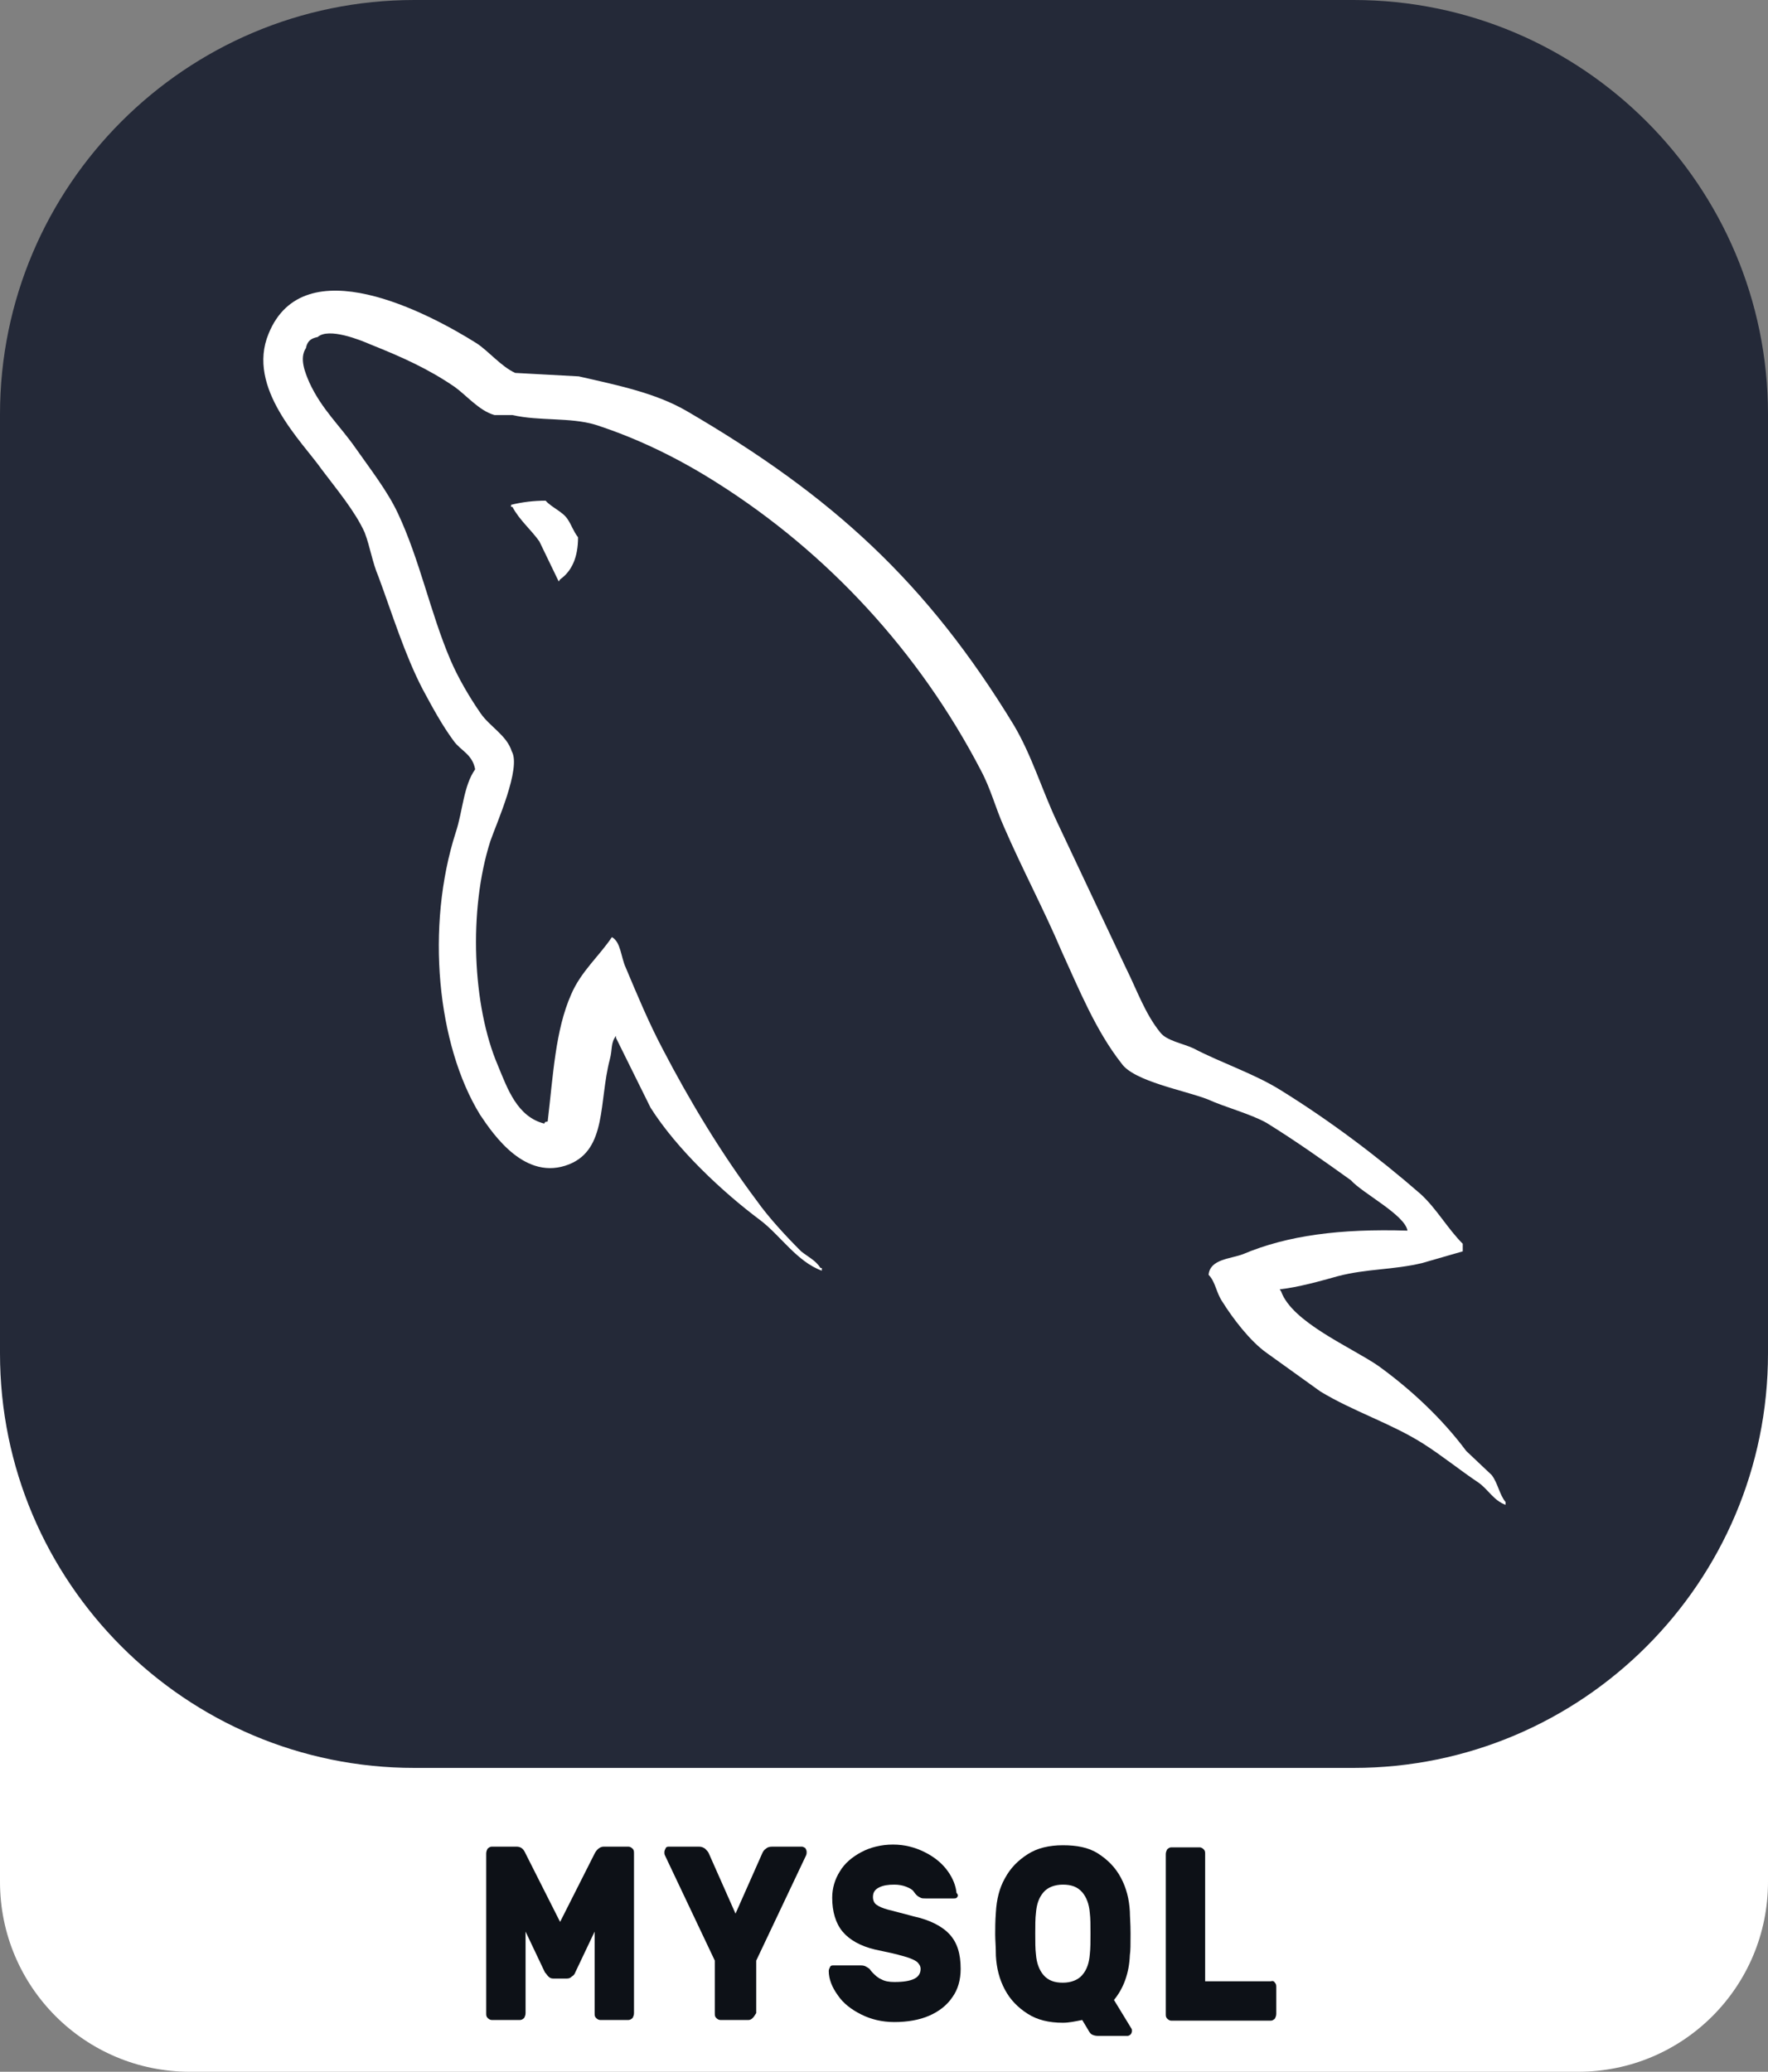 <?xml version="1.0" encoding="utf-8"?>
<!-- Generator: Adobe Illustrator 24.3.0, SVG Export Plug-In . SVG Version: 6.00 Build 0)  -->
<svg version="1.1" id="Layer_1" xmlns="http://www.w3.org/2000/svg" xmlns:xlink="http://www.w3.org/1999/xlink" x="0px" y="0px"
	 viewBox="0 0 256 300" style="enable-background:new 0 0 256 300;" xml:space="preserve">
<rect x="0" y="0" width="256" height="300" fill="#808080" stroke="none"/>
<style type="text/css">
	.st0{fill:#FFFFFF;}
	.st1{fill:#0D1117;}
	.st2{fill:#242938;}
	.st3{clip-path:url(#SVGID_2_);}
	.st4{fill-rule:evenodd;clip-rule:evenodd;fill:#FFFFFF;}
</style>
<path class="st0" d="M27.5,162.6h201c15.2,0,27.5,12.3,27.5,27.5v82.4c0,15.2-12.3,27.5-27.5,27.5h-201C12.3,300,0,287.7,0,272.5
	v-82.4C0,174.9,12.3,162.6,27.5,162.6z"/>
<g>
	<path class="st1" d="M76.1,279.7v11.8c0,0.3-0.1,0.5-0.2,0.7c-0.2,0.2-0.4,0.3-0.6,0.3h-4.1c-0.2,0-0.4-0.1-0.6-0.3
		c-0.2-0.2-0.2-0.4-0.2-0.7v-23.1c0-0.3,0.1-0.5,0.2-0.7c0.2-0.2,0.4-0.3,0.6-0.3h3.6c0.6,0,1,0.3,1.3,1l5,9.9l5-9.9
		c0.3-0.6,0.8-1,1.3-1H91c0.2,0,0.4,0.1,0.6,0.3c0.2,0.2,0.2,0.4,0.2,0.7v23.1c0,0.3-0.1,0.5-0.2,0.7c-0.2,0.2-0.4,0.3-0.6,0.3h-4.1
		c-0.2,0-0.4-0.1-0.6-0.3c-0.2-0.2-0.2-0.4-0.2-0.7v-11.8l-2.8,5.9c-0.1,0.3-0.3,0.5-0.5,0.6c-0.2,0.2-0.4,0.3-0.7,0.3h-2
		c-0.3,0-0.5-0.1-0.7-0.3c-0.2-0.2-0.3-0.4-0.5-0.6L76.1,279.7z"/>
	<path class="st1" d="M109,292.2c-0.2,0.2-0.4,0.3-0.6,0.3h-4.1c-0.2,0-0.4-0.1-0.6-0.3c-0.2-0.2-0.2-0.4-0.2-0.7v-7.6l-7.2-15.2
		c-0.1-0.2-0.1-0.3-0.1-0.5s0.1-0.4,0.2-0.6s0.3-0.2,0.5-0.2h4.3c0.4,0,0.6,0.1,0.9,0.3c0.2,0.2,0.4,0.4,0.5,0.6l3.9,8.8l3.9-8.8
		c0.1-0.2,0.2-0.4,0.5-0.6c0.2-0.2,0.5-0.3,0.9-0.3h4.3c0.2,0,0.3,0.1,0.5,0.2c0.1,0.2,0.2,0.3,0.2,0.6c0,0.1,0,0.3-0.1,0.5
		l-7.2,15.2v7.6C109.3,291.8,109.2,292,109,292.2z"/>
	<path class="st1" d="M138.6,274.7c-0.1,0.2-0.3,0.2-0.5,0.2H134c-0.3,0-0.5,0-0.7-0.1s-0.4-0.2-0.6-0.4c0,0-0.2-0.2-0.4-0.5
		s-0.6-0.5-1.1-0.7s-1.1-0.3-1.7-0.3c-0.9,0-1.6,0.1-2.2,0.4s-0.9,0.7-0.9,1.4c0,0.5,0.2,0.9,0.5,1.1c0.4,0.3,0.9,0.5,1.6,0.7
		s2,0.5,3.8,1c2.3,0.5,4.1,1.4,5.2,2.6c1.1,1.2,1.6,2.8,1.6,5c0,1.6-0.4,3-1.2,4.1c-0.8,1.2-2,2.1-3.4,2.7s-3.1,0.9-5,0.9
		c-1.8,0-3.4-0.4-4.8-1.1s-2.6-1.6-3.4-2.8c-0.8-1.1-1.3-2.3-1.3-3.5c0-0.2,0.1-0.4,0.2-0.6s0.3-0.2,0.4-0.2h4.1
		c0.5,0,0.8,0.2,1.2,0.5c0.1,0.1,0.2,0.3,0.5,0.6s0.7,0.7,1.2,0.9c0.5,0.3,1.2,0.4,1.9,0.4c2.6,0,3.8-0.6,3.8-1.9
		c0-0.4-0.2-0.7-0.5-1c-0.4-0.3-0.9-0.5-1.5-0.7c-0.7-0.2-1.7-0.5-3.2-0.8l-1.4-0.3c-2.1-0.5-3.7-1.4-4.7-2.6s-1.5-2.9-1.5-4.9
		c0-1.4,0.4-2.7,1.1-3.8c0.7-1.2,1.8-2.1,3.1-2.8c1.3-0.7,2.9-1.1,4.6-1.1s3.2,0.4,4.6,1.1c1.4,0.7,2.5,1.6,3.3,2.7s1.2,2.2,1.3,3.2
		C138.8,274.4,138.7,274.6,138.6,274.7z"/>
	<path class="st1" d="M159,268.4c1.4,0.9,2.5,2,3.3,3.5s1.2,3.1,1.3,4.9c0,0.7,0.1,1.7,0.1,3.2s0,2.5-0.1,3.1
		c-0.1,2.6-0.9,4.8-2.3,6.5l2.5,4.1c0.1,0.1,0.1,0.3,0.1,0.3v0.1c0,0.2-0.1,0.4-0.2,0.5c-0.1,0.1-0.3,0.2-0.4,0.2h-4.4
		c-0.3,0-0.6-0.1-0.8-0.2s-0.4-0.4-0.5-0.6l-0.9-1.5c-1,0.2-1.9,0.4-2.8,0.4c-2,0-3.7-0.4-5.1-1.3c-1.4-0.9-2.5-2-3.3-3.5
		s-1.2-3.1-1.3-4.9c0-1.3-0.1-2.3-0.1-3.1s0-1.9,0.1-3.2c0.1-1.8,0.5-3.5,1.3-4.9c0.8-1.5,1.9-2.6,3.3-3.5s3.1-1.3,5.1-1.3
		S157.6,267.5,159,268.4z M156.7,274c-0.7-0.8-1.6-1.1-2.8-1.1s-2.2,0.4-2.8,1.1c-0.7,0.8-1,1.8-1.1,3c-0.1,0.8-0.1,1.8-0.1,3
		s0,2.2,0.1,3c0.1,1.3,0.5,2.3,1.1,3c0.7,0.8,1.6,1.1,2.8,1.1s2.2-0.4,2.8-1.1c0.7-0.8,1-1.8,1.1-3c0.1-0.9,0.1-1.9,0.1-3
		c0-1.2,0-2.2-0.1-3C157.7,275.7,157.3,274.7,156.7,274z"/>
	<path class="st1" d="M184.6,287.1c0.2,0.2,0.2,0.4,0.2,0.7v3.8c0,0.3-0.1,0.5-0.2,0.7c-0.2,0.2-0.4,0.3-0.6,0.3h-14.4
		c-0.2,0-0.4-0.1-0.6-0.3c-0.2-0.2-0.2-0.4-0.2-0.7v-23.1c0-0.3,0.1-0.5,0.2-0.7c0.2-0.2,0.4-0.3,0.6-0.3h4.1c0.2,0,0.4,0.1,0.6,0.3
		c0.2,0.2,0.2,0.4,0.2,0.7v18.4h9.5C184.3,286.8,184.5,286.9,184.6,287.1z"/>
</g>
<path class="st2" d="M60,0h136c33.1,0,60,26.9,60,60v136c0,33.1-26.9,60-60,60H60c-33.1,0-60-26.9-60-60V60C0,26.9,26.9,0,60,0z"/>
<g>
	<g>
		<g>
			<defs>
				<rect id="SVGID_1_" x="38" y="38" width="180" height="180"/>
			</defs>
			<clipPath id="SVGID_2_">
				<use xlink:href="#SVGID_1_"  style="overflow:visible;"/>
			</clipPath>
			<g class="st3">
				<path class="st4" d="M203.8,178.2c-9.8-0.3-17.4,0.7-23.8,3.4c-1.8,0.7-4.8,0.7-5,3c1,1,1.1,2.6,2,3.9c1.5,2.4,4,5.7,6.4,7.4
					l7.8,5.6c4.8,2.9,10.2,4.6,14.8,7.5c2.7,1.7,5.4,3.9,8.1,5.7c1.4,1,2.2,2.6,3.9,3.2v-0.4c-0.9-1.1-1.1-2.7-2-3.9l-3.7-3.5
					c-3.5-4.7-8-8.9-12.7-12.3c-3.9-2.7-12.5-6.3-14.1-10.8l-0.2-0.3c2.7-0.3,5.9-1.2,8.4-1.9c4.2-1.1,8-0.9,12.2-1.9l5.9-1.7v-1.1
					c-2.2-2.2-3.8-5.1-6.1-7.2c-6.2-5.4-13.1-10.6-20.2-15c-3.8-2.4-8.7-4-12.7-6.1c-1.5-0.7-3.9-1.1-4.8-2.3
					c-2.2-2.7-3.4-6.2-5-9.4l-10-21.2c-2.2-4.7-3.6-9.5-6.2-13.9c-12.6-20.7-26.3-33.2-47.4-45.5c-4.5-2.6-9.9-3.7-15.6-5L74.6,54
					c-2-0.9-3.9-3.2-5.6-4.3c-7-4.4-25-13.9-30.1-1.4C35.6,56.2,43.8,64,46.6,68c2.1,2.8,4.8,6,6.2,9.1c0.8,2.1,1.1,4.3,2,6.4
					c2,5.4,3.8,11.3,6.4,16.3c1.4,2.6,2.8,5.2,4.5,7.5c1,1.4,2.7,1.9,3.1,4.1c-1.7,2.4-1.8,6.1-2.8,9.1c-4.4,13.7-2.7,30.8,3.5,40.9
					c2,3,6.6,9.7,12.9,7.2c5.5-2.2,4.3-9.1,5.9-15.2c0.4-1.5,0.1-2.4,0.9-3.4v0.3l5,10.1c3.8,6,10.4,12.2,15.9,16.3
					c2.9,2.2,5.3,6,8.9,7.3v-0.4h-0.2c-0.7-1.1-1.8-1.6-2.8-2.4c-2.2-2.2-4.7-4.9-6.4-7.3c-5.1-6.8-9.7-14.4-13.7-22.1
					c-2-3.8-3.7-7.9-5.3-11.7c-0.7-1.5-0.7-3.7-2-4.4c-1.8,2.7-4.5,5-5.9,8.3c-2.3,5.2-2.6,11.7-3.4,18.4c-0.5,0.1-0.3,0-0.5,0.3
					c-3.9-1-5.3-5-6.7-8.4c-3.7-8.6-4.3-22.5-1.1-32.5c0.9-2.6,4.5-10.6,3.1-13c-0.7-2.3-3.2-3.6-4.5-5.5c-1.6-2.3-3.3-5.2-4.4-7.8
					c-2.9-6.8-4.4-14.4-7.6-21.2c-1.5-3.2-4-6.4-6.1-9.4c-2.3-3.3-4.9-5.6-6.7-9.5c-0.6-1.4-1.5-3.5-0.5-5c0.2-1,0.7-1.4,1.7-1.6
					c1.6-1.4,6.1,0.4,7.7,1.1c4.5,1.8,8.3,3.5,12.1,6.1c1.7,1.2,3.6,3.5,5.8,4.1h2.6c3.9,0.9,8.3,0.3,12,1.4
					c6.5,2.1,12.4,5.1,17.6,8.4c16,10.1,29.3,24.5,38.2,41.6c1.5,2.8,2.1,5.4,3.4,8.3c2.6,6,5.8,12,8.3,17.9
					c2.6,5.7,5,11.6,8.7,16.3c1.8,2.6,9.2,3.9,12.5,5.2c2.4,1.1,6.2,2.1,8.5,3.4c4.2,2.6,8.3,5.5,12.2,8.3
					C197.3,172.8,203.4,175.9,203.8,178.2L203.8,178.2z M79,72.5c-1.7,0-3.4,0.2-5,0.6v0.3h0.2c1,1.9,2.7,3.3,3.9,5l2.8,5.8l0.2-0.3
					c1.7-1.2,2.6-3.2,2.6-6.1c-0.7-0.9-0.9-1.7-1.5-2.6C81.5,74.1,79.9,73.5,79,72.5L79,72.5z"/>
			</g>
		</g>
	</g>
</g>
</svg>
